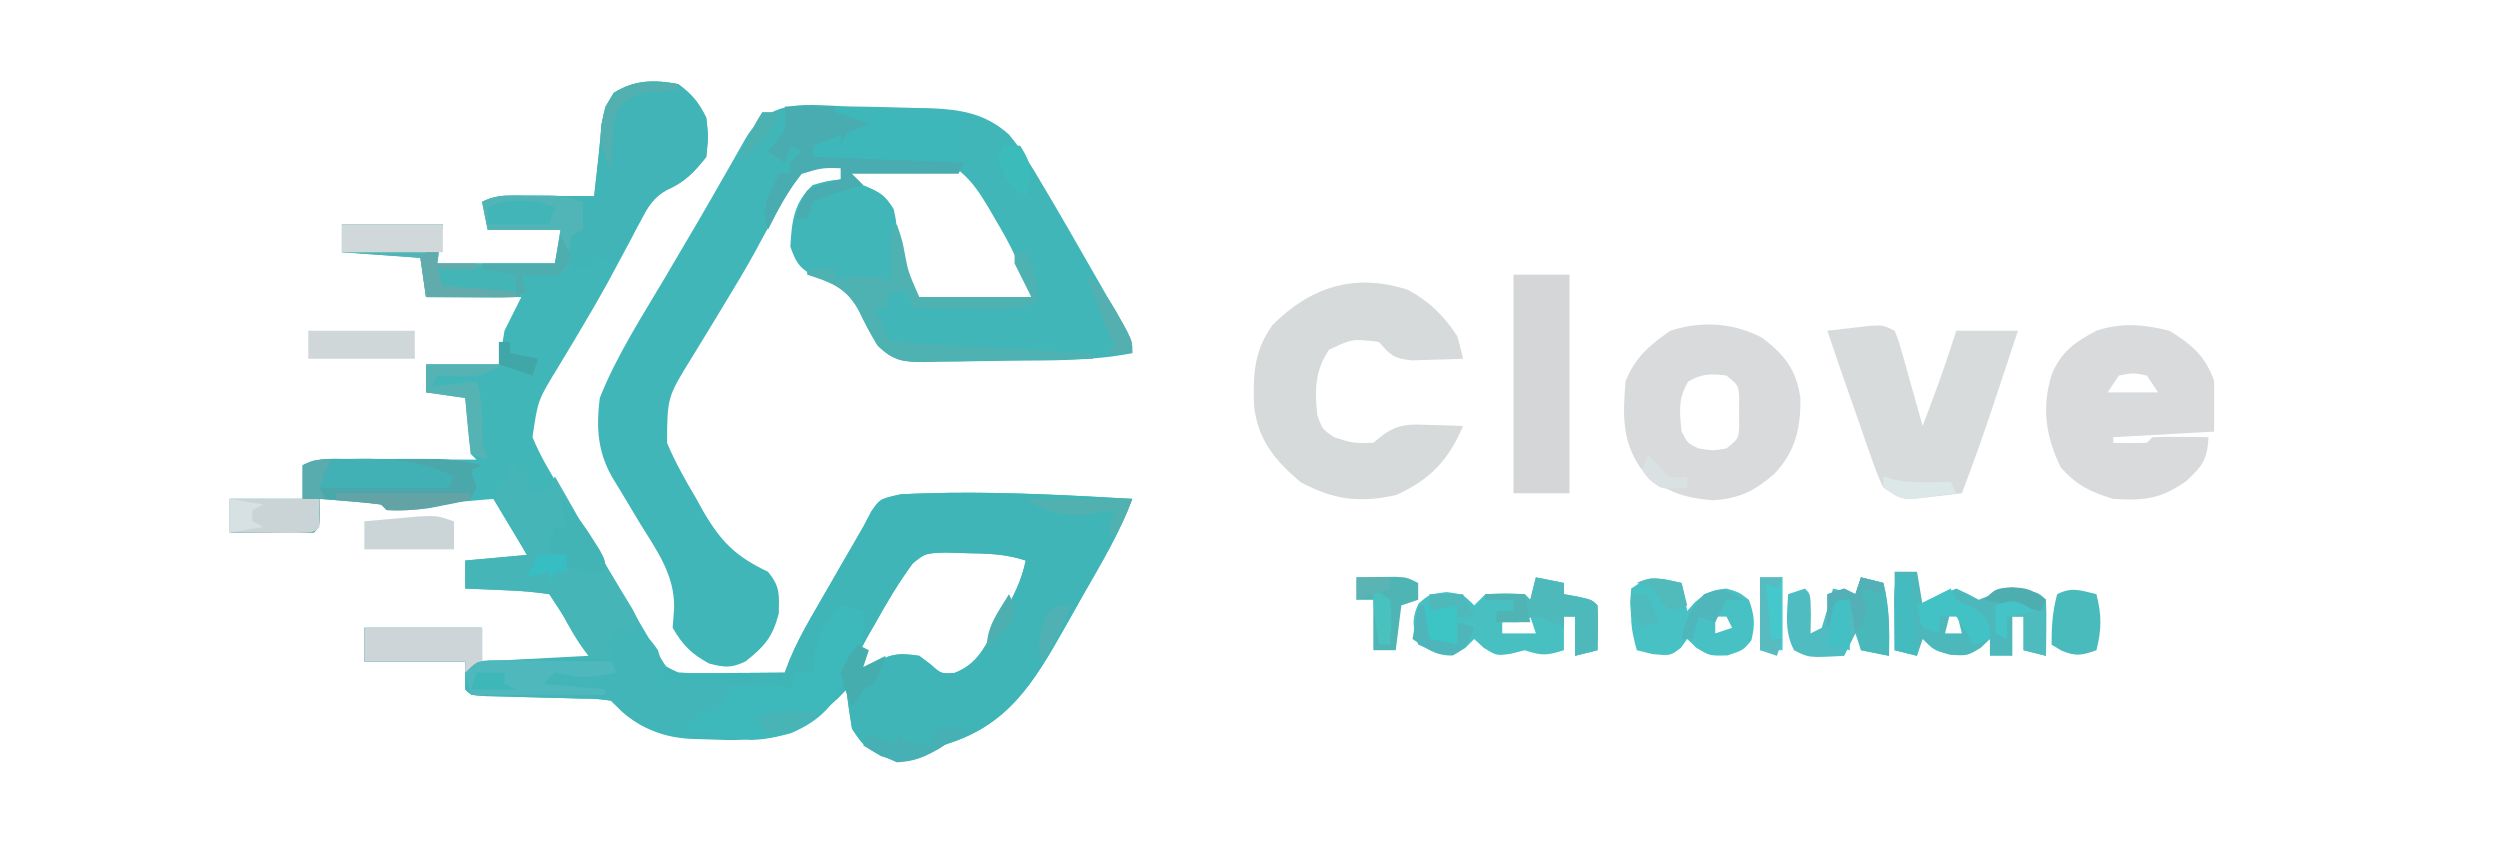 <?xml version="1.0" encoding="UTF-8"?>
<svg version="1.1" xmlns="http://www.w3.org/2000/svg" width="446" height="153">
<path d="M0 0 C2.502 1.876 3.619 3.239 5 6 C5.375 9.312 5.375 9.312 5 13 C2.856 15.681 1.107 17.499 -2.035 18.92 C-4.339 20.186 -4.978 21.161 -6.191 23.465 C-6.574 24.174 -6.956 24.882 -7.35 25.612 C-7.75 26.38 -8.15 27.147 -8.562 27.938 C-9.435 29.568 -10.31 31.196 -11.188 32.824 C-11.643 33.672 -12.098 34.519 -12.566 35.392 C-14.016 38.029 -15.525 40.621 -17.062 43.207 C-17.563 44.051 -18.064 44.895 -18.58 45.764 C-19.549 47.389 -20.525 49.011 -21.508 50.629 C-25.056 56.428 -25.056 56.428 -26 63 C-24.595 66.409 -22.733 69.484 -20.812 72.625 C-20.274 73.533 -19.735 74.442 -19.18 75.378 C-18.045 77.287 -16.903 79.192 -15.753 81.093 C-14.013 83.979 -12.302 86.881 -10.598 89.789 C-9.524 91.61 -8.45 93.43 -7.375 95.25 C-6.867 96.113 -6.359 96.976 -5.835 97.866 C-5.361 98.658 -4.887 99.45 -4.398 100.266 C-3.983 100.965 -3.567 101.664 -3.138 102.384 C-2.08 104.157 -2.08 104.157 0 105 C1.448 105.083 2.901 105.107 4.352 105.098 C5.202 105.094 6.053 105.091 6.93 105.088 C8.264 105.075 8.264 105.075 9.625 105.062 C10.522 105.058 11.419 105.053 12.344 105.049 C14.563 105.037 16.781 105.021 19 105 C19.274 104.276 19.548 103.552 19.83 102.807 C20.961 100.094 22.25 97.639 23.715 95.094 C24.236 94.185 24.758 93.276 25.295 92.34 C25.837 91.403 26.379 90.466 26.938 89.5 C27.476 88.563 28.014 87.626 28.568 86.66 C30.039 84.103 31.513 81.548 33 79 C33.478 78.091 33.955 77.181 34.448 76.244 C36 74 36 74 39.688 73.188 C41.457 73.088 43.228 73.031 45 73 C46.137 72.973 47.274 72.946 48.445 72.918 C59.318 72.797 70.149 73.377 81 74 C78.769 79.995 75.503 85.417 72.343 90.956 C71.26 92.858 70.188 94.767 69.117 96.676 C63.344 106.872 58.814 114.653 47 118 C45.845 118.598 44.69 119.196 43.5 119.812 C40 121 40 121 36.188 119.875 C33 118 33 118 31 115 C30.606 112.676 30.265 110.342 30 108 C29.527 108.482 29.054 108.964 28.566 109.461 C22.212 115.53 17.524 117.051 8.859 117.023 C7.343 116.983 5.828 116.933 4.312 116.875 C3.587 116.854 2.862 116.832 2.115 116.811 C-3.916 116.44 -7.683 114.317 -12 110 C-14.602 109.645 -14.602 109.645 -17.629 109.621 C-18.746 109.587 -19.863 109.553 -21.014 109.518 C-22.185 109.491 -23.356 109.465 -24.562 109.438 C-26.876 109.378 -29.19 109.314 -31.504 109.246 C-33.048 109.21 -33.048 109.21 -34.623 109.174 C-37 109 -37 109 -38 108 C-38 106.35 -38 104.7 -38 103 C-43.94 103 -49.88 103 -56 103 C-56 101.02 -56 99.04 -56 97 C-49.07 97 -42.14 97 -35 97 C-35 98.98 -35 100.96 -35 103 C-28.73 102.67 -22.46 102.34 -16 102 C-19.446 96.465 -19.446 96.465 -23 91 C-25.61 90.616 -28.006 90.397 -30.625 90.312 C-31.331 90.278 -32.038 90.244 -32.766 90.209 C-34.51 90.126 -36.255 90.062 -38 90 C-38 88.35 -38 86.7 -38 85 C-34.37 84.67 -30.74 84.34 -27 84 C-29.97 79.05 -29.97 79.05 -33 74 C-40.828 74.677 -40.828 74.677 -48.625 75.625 C-49.739 75.749 -50.852 75.873 -52 76 C-52.495 75.505 -52.495 75.505 -53 75 C-54.849 74.766 -56.705 74.587 -58.562 74.438 C-60.08 74.312 -60.08 74.312 -61.629 74.184 C-62.411 74.123 -63.194 74.062 -64 74 C-63.979 74.804 -63.959 75.609 -63.938 76.438 C-64 79 -64 79 -65 80 C-67.53 80.073 -70.033 80.092 -72.562 80.062 C-73.273 80.058 -73.984 80.053 -74.717 80.049 C-76.478 80.037 -78.239 80.019 -80 80 C-80 78.02 -80 76.04 -80 74 C-75.71 74 -71.42 74 -67 74 C-67 72.02 -67 70.04 -67 68 C-64.13 66.565 -61.665 66.888 -58.461 66.902 C-56.508 66.907 -56.508 66.907 -54.516 66.912 C-53.135 66.92 -51.755 66.929 -50.375 66.938 C-48.987 66.943 -47.599 66.947 -46.211 66.951 C-42.807 66.963 -39.404 66.979 -36 67 C-36.33 66.67 -36.66 66.34 -37 66 C-37.233 64.318 -37.413 62.629 -37.562 60.938 C-37.646 60.018 -37.73 59.099 -37.816 58.152 C-37.877 57.442 -37.938 56.732 -38 56 C-40.31 55.67 -42.62 55.34 -45 55 C-45 53.35 -45 51.7 -45 50 C-40.71 50 -36.42 50 -32 50 C-31.67 48.02 -31.34 46.04 -31 44 C-30.01 42.02 -29.02 40.04 -28 38 C-33.61 38 -39.22 38 -45 38 C-45.495 34.535 -45.495 34.535 -46 31 C-52.93 30.505 -52.93 30.505 -60 30 C-60 28.35 -60 26.7 -60 25 C-54.06 25 -48.12 25 -42 25 C-42.33 27.31 -42.66 29.62 -43 32 C-36.07 32 -29.14 32 -22 32 C-21.67 30.02 -21.34 28.04 -21 26 C-25.29 26 -29.58 26 -34 26 C-34.33 24.35 -34.66 22.7 -35 21 C-32.703 19.852 -31.417 19.884 -28.867 19.902 C-28.062 19.906 -27.256 19.909 -26.426 19.912 C-25.584 19.92 -24.742 19.929 -23.875 19.938 C-23.026 19.942 -22.176 19.947 -21.301 19.951 C-19.2 19.963 -17.1 19.981 -15 20 C-14.901 19.071 -14.901 19.071 -14.799 18.124 C-14.631 16.566 -14.455 15.009 -14.273 13.453 C-14.041 11.368 -13.859 9.278 -13.688 7.188 C-13 4 -13 4 -11.5 1.562 C-7.765 -0.772 -4.287 -0.804 0 0 Z M41.828 85.512 C39.333 88.908 37.233 92.443 35.188 96.125 C34.768 96.853 34.348 97.582 33.916 98.332 C32.876 100.185 31.93 102.09 31 104 C31.33 104.66 31.66 105.32 32 106 C32.701 105.34 33.403 104.68 34.125 104 C37.498 101.653 38.977 101.401 43 102 C43.681 102.516 44.361 103.031 45.062 103.562 C46.909 105.223 46.909 105.223 49.324 105.047 C53.411 103.448 54.679 100.414 56.75 96.688 C57.148 96.01 57.547 95.333 57.957 94.635 C59.806 91.429 61.216 88.641 62 85 C58.477 83.826 55.232 83.74 51.562 83.688 C50.244 83.65 48.925 83.613 47.566 83.574 C44.053 83.71 44.053 83.71 41.828 85.512 Z " fill="#40B6B8" transform="translate(121,15)"/>
<path d="M0 0 C1.263 0.019 1.263 0.019 2.551 0.038 C5.327 0.087 8.1 0.165 10.875 0.25 C12.212 0.271 12.212 0.271 13.576 0.292 C19.219 0.505 23.693 1.14 28 5 C30.342 7.809 32.159 10.845 34 14 C34.974 15.643 34.974 15.643 35.968 17.32 C37.767 20.376 39.534 23.45 41.289 26.532 C42.389 28.461 43.497 30.386 44.605 32.311 C45.308 33.539 46.01 34.767 46.711 35.996 C47.659 37.654 47.659 37.654 48.626 39.345 C50 42 50 42 50 44 C42.696 45.43 35.374 45.298 27.959 45.35 C26.233 45.367 24.506 45.394 22.78 45.432 C20.278 45.487 17.777 45.509 15.273 45.523 C14.119 45.557 14.119 45.557 12.941 45.592 C9.113 45.577 7.401 45.385 4.592 42.69 C3 40 3 40 1.25 36.438 C-0.775 32.695 -3.302 31.511 -7.195 30.02 C-9.545 28.692 -10.108 27.518 -11 25 C-10.76 20.526 -10.368 17.128 -7 14 C-4.312 13.25 -4.312 13.25 -2 13 C-2 12.34 -2 11.68 -2 11 C-5.345 10.941 -5.345 10.941 -9 12 C-10.921 14.4 -12.183 16.371 -13.562 19.062 C-14.403 20.604 -15.246 22.144 -16.09 23.684 C-16.545 24.528 -17 25.372 -17.468 26.242 C-19.157 29.283 -20.944 32.252 -22.754 35.223 C-23.394 36.283 -24.035 37.343 -24.695 38.435 C-25.964 40.533 -27.242 42.625 -28.53 44.711 C-32.95 51.856 -32.95 51.856 -33 60 C-31.574 63.4 -29.82 66.521 -27.938 69.688 C-27.239 70.949 -27.239 70.949 -26.525 72.236 C-23.342 77.699 -20.702 80.291 -15 83 C-12.819 85.635 -12.999 86.966 -13.062 90.438 C-14.181 94.687 -15.582 96.297 -19 99 C-21.625 100.23 -22.679 100.08 -25.5 99.375 C-28.696 97.617 -30.146 96.158 -32 93 C-31.912 91.844 -31.825 90.687 -31.734 89.496 C-31.607 83.529 -34.9 79.114 -37.938 74.188 C-39.053 72.328 -40.166 70.467 -41.277 68.605 C-41.775 67.792 -42.272 66.979 -42.785 66.141 C-45.421 61.496 -45.646 57.199 -45 52 C-42.012 44.445 -37.431 37.416 -33.312 30.438 C-32.073 28.331 -30.833 26.224 -29.594 24.117 C-28.987 23.087 -28.379 22.057 -27.754 20.995 C-26.14 18.239 -24.549 15.471 -22.969 12.695 C-22.516 11.906 -22.063 11.116 -21.596 10.303 C-20.76 8.844 -19.931 7.381 -19.109 5.914 C-14.602 -1.894 -8.161 -0.171 0 0 Z M0 11 C-0.33 11.66 -0.66 12.32 -1 13 C0.671 13.588 0.671 13.588 2.375 14.188 C5.061 15.349 5.846 15.752 7.438 18.312 C8 21 8 21 7.875 23.875 C7.795 27.89 7.795 27.89 12 34 C18.6 34 25.2 34 32 34 C30.26 28.781 28.405 24.874 25.625 20.25 C25.238 19.578 24.852 18.907 24.453 18.215 C22.95 15.698 21.528 13.438 19.258 11.555 C15.603 10.657 11.995 10.794 8.25 10.875 C7.061 10.889 7.061 10.889 5.848 10.902 C3.898 10.926 1.949 10.962 0 11 Z " fill="#41B6B8" transform="translate(152,19)"/>
<path d="M0 0 C10.872 -0.121 21.703 0.459 32.555 1.082 C30.324 7.077 27.058 12.499 23.897 18.038 C22.814 19.94 21.743 21.849 20.672 23.758 C14.898 33.954 10.369 41.735 -1.445 45.082 C-2.6 45.68 -3.755 46.278 -4.945 46.895 C-8.445 48.082 -8.445 48.082 -12.258 46.957 C-15.445 45.082 -15.445 45.082 -17.445 42.082 C-17.839 39.758 -18.18 37.424 -18.445 35.082 C-18.918 35.564 -19.391 36.046 -19.879 36.543 C-24.706 41.153 -28.651 43.903 -35.445 44.082 C-39.506 43.656 -43.46 42.959 -47.445 42.082 C-46.07 40.582 -46.07 40.582 -44.445 39.082 C-43.785 39.082 -43.125 39.082 -42.445 39.082 C-41.455 38.587 -41.455 38.587 -40.445 38.082 C-40.115 37.092 -39.785 36.102 -39.445 35.082 C-40.144 35.021 -40.843 34.961 -41.562 34.898 C-42.473 34.815 -43.383 34.731 -44.32 34.645 C-45.225 34.563 -46.13 34.482 -47.062 34.398 C-49.445 34.082 -49.445 34.082 -51.445 33.082 C-51.115 32.422 -50.785 31.762 -50.445 31.082 C-49.785 31.412 -49.125 31.742 -48.445 32.082 C-46.997 32.165 -45.545 32.189 -44.094 32.18 C-42.818 32.175 -42.818 32.175 -41.516 32.17 C-40.181 32.157 -40.181 32.157 -38.82 32.145 C-37.923 32.14 -37.026 32.136 -36.102 32.131 C-33.883 32.119 -31.664 32.103 -29.445 32.082 C-29.171 31.358 -28.897 30.634 -28.615 29.889 C-27.485 27.176 -26.196 24.721 -24.73 22.176 C-24.209 21.267 -23.688 20.358 -23.15 19.422 C-22.608 18.485 -22.066 17.548 -21.508 16.582 C-20.97 15.645 -20.431 14.708 -19.877 13.742 C-18.406 11.185 -16.933 8.63 -15.445 6.082 C-14.729 4.718 -14.729 4.718 -13.998 3.326 C-12.445 1.082 -12.445 1.082 -8.758 0.27 C-5.839 0.105 -2.923 0.07 0 0 Z M-6.617 12.594 C-9.113 15.99 -11.213 19.525 -13.258 23.207 C-13.677 23.935 -14.097 24.664 -14.529 25.414 C-15.569 27.267 -16.515 29.172 -17.445 31.082 C-17.115 31.742 -16.785 32.402 -16.445 33.082 C-15.744 32.422 -15.043 31.762 -14.32 31.082 C-10.947 28.735 -9.468 28.483 -5.445 29.082 C-4.765 29.598 -4.084 30.113 -3.383 30.645 C-1.536 32.305 -1.536 32.305 0.879 32.129 C4.966 30.53 6.234 27.496 8.305 23.77 C8.703 23.092 9.101 22.415 9.512 21.717 C11.361 18.511 12.77 15.723 13.555 12.082 C10.032 10.908 6.787 10.822 3.117 10.77 C1.798 10.732 0.48 10.695 -0.879 10.656 C-4.392 10.792 -4.392 10.792 -6.617 12.594 Z " fill="#40B5B8" transform="translate(169.445,87.918)"/>
<path d="M0 0 C3.801 2.049 6.461 4.688 8.797 8.281 C9.166 9.605 9.507 10.938 9.797 12.281 C7.86 12.362 5.922 12.42 3.984 12.469 C2.905 12.504 1.826 12.538 0.715 12.574 C-2.605 12.241 -3.089 11.68 -5.203 9.281 C-9.935 8.702 -9.935 8.702 -14.078 10.656 C-16.641 14.358 -16.663 17.902 -16.203 22.281 C-15.32 24.821 -15.32 24.821 -13.203 26.281 C-9.786 27.365 -9.786 27.365 -6.203 27.281 C-5.599 26.791 -4.994 26.302 -4.371 25.797 C-1.454 23.758 0.529 23.979 4.047 24.094 C5.663 24.134 5.663 24.134 7.312 24.176 C8.132 24.211 8.952 24.245 9.797 24.281 C7.261 30.34 3.89 33.899 -2.141 36.594 C-8.667 38.059 -13.293 37.455 -19.203 34.281 C-23.735 30.471 -26.832 26.691 -27.488 20.664 C-27.66 15.161 -27.516 10.877 -24.203 6.281 C-17.431 -0.507 -9.549 -3.115 0 0 Z " fill="#D7DADA" transform="translate(251.203,51.719)"/>
<path d="M0 0 C3.922 2.345 6.544 4.632 8 9 C8 11.97 8 14.94 8 18 C2.06 18.33 -3.88 18.66 -10 19 C-10 19.33 -10 19.66 -10 20 C-8 20.043 -6 20.041 -4 20 C-3.67 19.67 -3.34 19.34 -3 19 C-1.314 18.928 0.375 18.916 2.062 18.938 C2.982 18.947 3.901 18.956 4.848 18.965 C5.558 18.976 6.268 18.988 7 19 C6.776 22.923 6.04 23.961 3.125 26.75 C-1.398 30.007 -4.501 30.367 -10 30 C-14.166 28.729 -16.446 27.612 -19.375 24.375 C-22.062 18.794 -22.808 13.667 -20.938 7.688 C-19.228 3.733 -16.828 1.994 -13 0 C-8.533 -1.489 -4.548 -1.135 0 0 Z M-9 8 C-9.99 9.485 -9.99 9.485 -11 11 C-8.03 11 -5.06 11 -2 11 C-2.66 10.01 -3.32 9.02 -4 8 C-6.5 7.5 -6.5 7.5 -9 8 Z " fill="#D8DADB" transform="translate(387,59)"/>
<path d="M0 0 C4.014 3.074 6.066 5.657 6.793 10.723 C6.889 15.981 5.911 20.304 2.172 24.227 C-1.339 27.3 -3.993 28.615 -8.645 28.973 C-14.179 28.604 -17.965 27.265 -21.77 23.16 C-25.109 18.15 -24.866 13.638 -24.395 7.723 C-22.7 3.53 -20.107 1.258 -16.395 -1.277 C-10.909 -3.071 -5.103 -2.722 0 0 Z M-13.207 7.785 C-15.065 10.816 -14.766 13.257 -14.395 16.723 C-13.351 18.767 -13.351 18.767 -11.395 19.723 C-8.852 20.139 -8.852 20.139 -6.395 19.723 C-4.205 17.942 -4.205 17.942 -4.129 15.629 C-4.134 14.835 -4.139 14.041 -4.145 13.223 C-4.139 12.429 -4.134 11.635 -4.129 10.816 C-4.205 8.504 -4.205 8.504 -6.395 6.723 C-9.169 6.367 -10.773 6.359 -13.207 7.785 Z " fill="#D8DADB" transform="translate(314.395,60.277)"/>
<path d="M0 0 C0.686 1.674 0.686 1.674 1.289 3.816 C1.618 4.962 1.618 4.962 1.953 6.131 C2.175 6.933 2.397 7.736 2.625 8.562 C2.854 9.369 3.084 10.175 3.32 11.006 C3.887 13.002 4.445 15.001 5 17 C6.631 12.686 8.249 8.383 9.688 4 C10.121 2.68 10.554 1.36 11 0 C14.63 0 18.26 0 22 0 C20.898 3.334 19.793 6.667 18.688 10 C18.379 10.935 18.07 11.869 17.752 12.832 C15.946 18.269 14.05 23.65 12 29 C10.231 29.222 8.46 29.427 6.688 29.625 C5.701 29.741 4.715 29.857 3.699 29.977 C1 30 1 30 -2 28 C-3.151 25.526 -3.151 25.526 -4.227 22.441 C-4.618 21.333 -5.01 20.226 -5.414 19.084 C-5.814 17.922 -6.213 16.76 -6.625 15.562 C-7.032 14.404 -7.44 13.246 -7.859 12.053 C-9.266 8.044 -10.656 4.031 -12 0 C-10.376 -0.195 -8.751 -0.381 -7.125 -0.562 C-6.22 -0.667 -5.315 -0.771 -4.383 -0.879 C-2 -1 -2 -1 0 0 Z " fill="#D8DBDC" transform="translate(338,59)"/>
<path d="M0 0 C5.616 2.442 5.616 2.442 7.375 5 C8 7 8 7 8 10 C14.27 10.33 20.54 10.66 27 11 C27 11.33 27 11.66 27 12 C24.69 12 22.38 12 20 12 C19.918 12.619 19.835 13.238 19.75 13.875 C19 16 19 16 16.938 17.25 C16.298 17.497 15.659 17.745 15 18 C15.99 18.33 16.98 18.66 18 19 C18 19.33 18 19.66 18 20 C11.035 20.446 6.39 20.699 1 16 C0.34 15.34 -0.32 14.68 -1 14 C-3.602 13.645 -3.602 13.645 -6.629 13.621 C-7.746 13.587 -8.863 13.553 -10.014 13.518 C-11.185 13.491 -12.356 13.465 -13.562 13.438 C-15.876 13.378 -18.19 13.314 -20.504 13.246 C-22.048 13.21 -22.048 13.21 -23.623 13.174 C-26 13 -26 13 -27 12 C-27 10.35 -27 8.7 -27 7 C-32.94 7 -38.88 7 -45 7 C-45 5.02 -45 3.04 -45 1 C-38.07 1 -31.14 1 -24 1 C-24 2.98 -24 4.96 -24 7 C-16.41 6.67 -8.82 6.34 -1 6 C-1.99 5.34 -2.98 4.68 -4 4 C-2.68 2.68 -1.36 1.36 0 0 Z " fill="#41B5B8" transform="translate(110,111)"/>
<path d="M0 0 C2.502 1.876 3.619 3.239 5 6 C5.375 9.312 5.375 9.312 5 13 C2.894 15.633 1.239 17.518 -1.938 18.754 C-4.97 20.586 -6.052 23.055 -7.75 26.125 C-8.364 27.221 -8.977 28.316 -9.609 29.445 C-10.068 30.288 -10.527 31.131 -11 32 C-12.32 31.67 -13.64 31.34 -15 31 C-15 31.66 -15 32.32 -15 33 C-16.32 33 -17.64 33 -19 33 C-19.33 31.02 -19.66 29.04 -20 27 C-19.01 26.67 -18.02 26.34 -17 26 C-17 24.35 -17 22.7 -17 21 C-17.99 21.33 -18.98 21.66 -20 22 C-20 21.34 -20 20.68 -20 20 C-18.35 20 -16.7 20 -15 20 C-14.909 19.147 -14.909 19.147 -14.816 18.277 C-14.642 16.669 -14.46 15.061 -14.273 13.453 C-14.041 11.368 -13.859 9.278 -13.688 7.188 C-13 4 -13 4 -11.5 1.562 C-7.765 -0.772 -4.287 -0.804 0 0 Z " fill="#41B4B7" transform="translate(121,15)"/>
<path d="M0 0 C0.33 0.66 0.66 1.32 1 2 C1.66 2 2.32 2 3 2 C3 3.32 3 4.64 3 6 C4.975 5.652 4.975 5.652 7 5 C7.33 4.34 7.66 3.68 8 3 C8.496 3.871 8.993 4.743 9.504 5.641 C9.992 6.497 9.992 6.497 10.49 7.37 C11.209 8.631 11.927 9.892 12.644 11.153 C14.438 14.301 16.249 17.433 18.125 20.531 C18.764 21.593 19.404 22.656 20.062 23.75 C20.652 24.714 21.241 25.678 21.848 26.672 C22.228 27.44 22.608 28.208 23 29 C22.67 29.66 22.34 30.32 22 31 C21.01 30.67 20.02 30.34 19 30 C18.34 30.99 17.68 31.98 17 33 C17.66 33.66 18.32 34.32 19 35 C16.812 35.5 16.812 35.5 14 35 C11.974 32.531 10.524 29.797 9 27 C8.34 26.01 7.68 25.02 7 24 C4.39 23.616 1.994 23.397 -0.625 23.312 C-1.331 23.278 -2.038 23.244 -2.766 23.209 C-4.51 23.126 -6.255 23.062 -8 23 C-8 21.35 -8 19.7 -8 18 C-4.37 17.67 -0.74 17.34 3 17 C1.02 13.37 -0.96 9.74 -3 6 C-2.34 5.34 -1.68 4.68 -1 4 C-0.357 1.931 -0.357 1.931 0 0 Z " fill="#45B5B8" transform="translate(91,82)"/>
<path d="M0 0 C3.3 0 6.6 0 10 0 C10 12.87 10 25.74 10 39 C6.7 39 3.4 39 0 39 C0 26.13 0 13.26 0 0 Z " fill="#D5D6D8" transform="translate(270,49)"/>
<path d="M0 0 C1.154 -0.003 2.307 -0.005 3.496 -0.008 C6.562 0.125 6.562 0.125 9.562 1.125 C9.562 2.775 9.562 4.425 9.562 6.125 C8.902 6.455 8.242 6.785 7.562 7.125 C7.189 9.118 6.855 11.119 6.562 13.125 C5.562 14.125 5.562 14.125 2 14.188 C0.866 14.167 -0.269 14.146 -1.438 14.125 C-0.943 15.61 -0.943 15.61 -0.438 17.125 C-1.438 18.125 -1.438 18.125 -5.254 18.223 C-6.836 18.216 -8.418 18.204 -10 18.188 C-10.806 18.183 -11.613 18.178 -12.443 18.174 C-14.441 18.162 -16.439 18.144 -18.438 18.125 C-18.767 15.815 -19.098 13.505 -19.438 11.125 C-26.367 10.63 -26.367 10.63 -33.438 10.125 C-33.438 8.475 -33.438 6.825 -33.438 5.125 C-27.497 5.125 -21.558 5.125 -15.438 5.125 C-15.768 7.435 -16.098 9.745 -16.438 12.125 C-9.508 12.125 -2.578 12.125 4.562 12.125 C4.893 10.145 5.223 8.165 5.562 6.125 C1.272 6.125 -3.018 6.125 -7.438 6.125 C-7.768 4.475 -8.098 2.825 -8.438 1.125 C-5.6 -0.294 -3.161 -0.007 0 0 Z " fill="#51B4B6" transform="translate(94.438,34.875)"/>
<path d="M0 0 C1.099 -0.001 2.198 -0.003 3.33 -0.004 C4.483 -0 5.636 0.004 6.824 0.008 C7.966 0.004 9.107 0 10.283 -0.004 C11.937 -0.002 11.937 -0.002 13.625 0 C14.633 0.001 15.642 0.002 16.681 0.003 C19.394 0.127 21.869 0.523 24.512 1.133 C23.852 1.463 23.192 1.793 22.512 2.133 C23.007 3.618 23.007 3.618 23.512 5.133 C23.182 5.793 22.852 6.453 22.512 7.133 C20.402 7.766 20.402 7.766 17.762 8.258 C16.901 8.425 16.04 8.593 15.152 8.766 C12.553 9.127 10.132 9.27 7.512 9.133 C7.182 8.803 6.852 8.473 6.512 8.133 C4.663 7.899 2.807 7.72 0.949 7.57 C-0.063 7.487 -1.075 7.403 -2.117 7.316 C-3.291 7.226 -3.291 7.226 -4.488 7.133 C-4.468 7.937 -4.447 8.742 -4.426 9.57 C-4.488 12.133 -4.488 12.133 -5.488 13.133 C-8.019 13.206 -10.521 13.225 -13.051 13.195 C-14.117 13.189 -14.117 13.189 -15.205 13.182 C-16.966 13.17 -18.727 13.152 -20.488 13.133 C-20.488 11.153 -20.488 9.173 -20.488 7.133 C-16.198 7.133 -11.908 7.133 -7.488 7.133 C-7.488 5.153 -7.488 3.173 -7.488 1.133 C-4.873 -0.175 -2.926 0.003 0 0 Z " fill="#4AA8AA" transform="translate(61.488,81.867)"/>
<path d="M0 0 C2.475 0.495 2.475 0.495 5 1 C5 1.66 5 2.32 5 3 C5.804 3.144 6.609 3.289 7.438 3.438 C10 4 10 4 11 5 C11.141 7.671 11.042 10.324 11 13 C9.68 13.33 8.36 13.66 7 14 C7 11.69 7 9.38 7 7 C6.34 7 5.68 7 5 7 C5 8.98 5 10.96 5 13 C1.99 13.934 1.133 14.044 -2 13 C-2.804 13.206 -3.609 13.412 -4.438 13.625 C-7 14 -7 14 -9.312 12.562 C-10.148 11.789 -10.148 11.789 -11 11 C-11.536 11.536 -12.072 12.072 -12.625 12.625 C-15 14 -15 14 -18.25 13.188 C-19.611 12.6 -19.611 12.6 -21 12 C-21.91 9.022 -22.26 7.565 -20.938 4.688 C-19 3 -19 3 -15.938 2.625 C-13 3 -13 3 -11 5 C-10.34 4.34 -9.68 3.68 -9 3 C-5.438 2.812 -5.438 2.812 -2 3 C-1.67 3.33 -1.34 3.66 -1 4 C-0.67 2.68 -0.34 1.36 0 0 Z M-6 7 C-6 7.99 -6 8.98 -6 10 C-4.02 10 -2.04 10 0 10 C-0.33 9.01 -0.66 8.02 -1 7 C-2.65 7 -4.3 7 -6 7 Z " fill="#48C0C2" transform="translate(274,103)"/>
<path d="M0 0 C1.32 0 2.64 0 4 0 C4.33 1.98 4.66 3.96 5 6 C5.907 5.464 6.815 4.928 7.75 4.375 C9.359 3.694 9.359 3.694 11 3 C13.062 3.938 13.062 3.938 15 5 C16.67 4.341 18.336 3.673 20 3 C25.532 3.532 25.532 3.532 27 5 C27.072 6.686 27.084 8.375 27.062 10.062 C27.053 10.982 27.044 11.901 27.035 12.848 C27.024 13.558 27.012 14.268 27 15 C25.68 14.67 24.36 14.34 23 14 C23 12.02 23 10.04 23 8 C22.34 8 21.68 8 21 8 C21 10.31 21 12.62 21 15 C19.68 15 18.36 15 17 15 C17 14.01 17 13.02 17 12 C16.464 12.516 15.928 13.031 15.375 13.562 C13 15 13 15 9.875 14.812 C7 14 7 14 5 12 C4.67 12.99 4.34 13.98 4 15 C2.68 14.67 1.36 14.34 0 14 C0 9.38 0 4.76 0 0 Z M10 7 C9.67 8.32 9.34 9.64 9 11 C9.99 11 10.98 11 12 11 C11.67 9.68 11.34 8.36 11 7 C10.67 7 10.34 7 10 7 Z " fill="#4DB8BB" transform="translate(338,102)"/>
<path d="M0 0 C1.32 0.33 2.64 0.66 4 1 C4.332 5.757 3.622 8.066 1 12 C0.732 12.825 0.464 13.65 0.188 14.5 C-1.799 18.682 -4.789 21.072 -8.973 22.828 C-15.506 24.678 -21.479 23.434 -28 22 C-26.625 20.5 -26.625 20.5 -25 19 C-24.34 19 -23.68 19 -23 19 C-22.34 18.67 -21.68 18.34 -21 18 C-20.67 17.01 -20.34 16.02 -20 15 C-12.375 13.875 -12.375 13.875 -9 15 C-8.67 14.01 -8.34 13.02 -8 12 C-7.01 12 -6.02 12 -5 12 C-4.918 10.948 -4.835 9.896 -4.75 8.812 C-3.947 4.73 -2.807 2.988 0 0 Z " fill="#3DB8BB" transform="translate(150,108)"/>
<path d="M0 0 C0.928 0.206 1.856 0.412 2.812 0.625 C3.143 2.275 3.473 3.925 3.812 5.625 C4.225 5.151 4.638 4.676 5.062 4.188 C7.063 2.401 8.151 1.867 10.812 1.625 C13 2.25 13 2.25 14.812 3.625 C15.829 6.384 15.963 8.024 15.25 10.875 C13.812 12.625 13.812 12.625 10.938 13.562 C7.812 13.625 7.812 13.625 5.438 12.188 C4.901 11.672 4.365 11.156 3.812 10.625 C3.441 11.141 3.07 11.656 2.688 12.188 C0.812 13.625 0.812 13.625 -2.375 13.312 C-3.303 13.086 -4.231 12.859 -5.188 12.625 C-5.741 10.549 -6.188 8.781 -6.188 6.625 C-6.249 5.8 -6.311 4.975 -6.375 4.125 C-6.313 3.3 -6.251 2.475 -6.188 1.625 C-3.188 -0.375 -3.188 -0.375 0 0 Z M8.812 6.625 C8.812 7.615 8.812 8.605 8.812 9.625 C9.803 9.295 10.793 8.965 11.812 8.625 C11.482 7.965 11.152 7.305 10.812 6.625 C10.152 6.625 9.492 6.625 8.812 6.625 Z " fill="#48C1C4" transform="translate(297.188,103.375)"/>
<path d="M0 0 C1 3 1 3 1.438 5.375 C2.022 8.462 2.022 8.462 4 13 C10.6 13 17.2 13 24 13 C23.01 11.02 22.02 9.04 21 7 C21 6.34 21 5.68 21 5 C21.66 5 22.32 5 23 5 C24.858 8.135 25.201 10.375 25 14 C22.176 14.941 20.471 15.117 17.551 15.098 C16.703 15.094 15.856 15.091 14.982 15.088 C14.101 15.08 13.22 15.071 12.312 15.062 C11.42 15.058 10.527 15.053 9.607 15.049 C7.405 15.037 5.202 15.021 3 15 C2.67 14.01 2.34 13.02 2 12 C1.01 12 0.02 12 -1 12 C-1.33 12.99 -1.66 13.98 -2 15 C-2.66 15 -3.32 15 -4 15 C-3.01 16.98 -2.02 18.96 -1 21 C10.997 21.722 22.997 22.381 35 23 C35 23.33 35 23.66 35 24 C29.946 24.124 24.894 24.214 19.839 24.275 C18.12 24.3 16.401 24.334 14.683 24.377 C12.21 24.438 9.739 24.466 7.266 24.488 C6.499 24.514 5.732 24.54 4.942 24.566 C1.024 24.569 -0.608 24.385 -3.453 21.589 C-4.678 19.539 -5.81 17.539 -6.812 15.375 C-9.025 11.296 -11.685 10.411 -16 9 C-16 8.67 -16 8.34 -16 8 C-14.35 8 -12.7 8 -11 8 C-11 8.66 -11 9.32 -11 10 C-10.278 9.814 -9.556 9.629 -8.812 9.438 C-5.872 8.98 -3.859 9.265 -1 10 C-1.012 9.362 -1.023 8.724 -1.035 8.066 C-1.044 7.24 -1.053 6.414 -1.062 5.562 C-1.074 4.739 -1.086 3.915 -1.098 3.066 C-1 1 -1 1 0 0 Z " fill="#4EB1B2" transform="translate(160,40)"/>
<path d="M0 0 C1.792 0.141 3.584 0.288 5.375 0.438 C6.872 0.559 6.872 0.559 8.398 0.684 C11 1 11 1 13 2 C14.707 2.07 16.417 2.084 18.125 2.062 C19.035 2.053 19.945 2.044 20.883 2.035 C21.581 2.024 22.28 2.012 23 2 C22.67 3.98 22.34 5.96 22 8 C22.66 8.33 23.32 8.66 24 9 C21.474 10.263 19.704 10.129 16.879 10.133 C15.352 10.135 15.352 10.135 13.795 10.137 C12.728 10.133 11.662 10.129 10.562 10.125 C9.5 10.129 8.437 10.133 7.342 10.137 C5.813 10.135 5.813 10.135 4.254 10.133 C3.319 10.132 2.384 10.131 1.42 10.129 C-1 10 -1 10 -4 9 C-4 8.34 -4 7.68 -4 7 C-3.257 6.711 -2.515 6.423 -1.75 6.125 C0.567 5.177 2.779 4.152 5 3 C2.03 2.505 2.03 2.505 -1 2 C-0.67 1.34 -0.34 0.68 0 0 Z " fill="#3DB7BA" transform="translate(149,19)"/>
<path d="M0 0 C1.32 0.33 2.64 0.66 4 1 C5.102 5.409 5.077 9.484 5 14 C2.525 13.505 2.525 13.505 0 13 C-0.33 12.01 -0.66 11.02 -1 10 C-1.66 11.32 -2.32 12.64 -3 14 C-9.308 14.357 -9.308 14.357 -11.938 13 C-13.673 9.734 -13.18 6.656 -13 3 C-12.01 2.67 -11.02 2.34 -10 2 C-9 3 -9 3 -8.938 6.562 C-8.958 7.697 -8.979 8.831 -9 10 C-8.34 9.67 -7.68 9.34 -7 9 C-6.269 6.686 -5.599 4.352 -5 2 C-3.68 2.33 -2.36 2.66 -1 3 C-0.67 2.01 -0.34 1.02 0 0 Z " fill="#4FBCC2" transform="translate(332,103)"/>
<path d="M0 0 C2.97 0 5.94 0 9 0 C9 0.33 9 0.66 9 1 C10.98 1.66 12.96 2.32 15 3 C14.361 3.289 13.721 3.578 13.062 3.875 C10.848 4.828 10.848 4.828 10 7 C10 6.34 10 5.68 10 5 C8.35 5.66 6.7 6.32 5 7 C5 7.66 5 8.32 5 9 C18.365 9.495 18.365 9.495 32 10 C31.67 10.66 31.34 11.32 31 12 C24.73 12 18.46 12 12 12 C12.66 12.66 13.32 13.32 14 14 C13.362 14.182 12.724 14.364 12.066 14.551 C11.24 14.802 10.414 15.054 9.562 15.312 C8.739 15.556 7.915 15.8 7.066 16.051 C6.384 16.364 5.703 16.677 5 17 C4.67 17.99 4.34 18.98 4 20 C3.34 20 2.68 20 2 20 C2.625 17.625 2.625 17.625 4 15 C7.125 13.688 7.125 13.688 10 13 C10 12.34 10 11.68 10 11 C6.343 10.849 6.343 10.849 3 12 C0.556 15.112 -1.247 18.461 -3 22 C-4.392 17.824 -2.823 15.865 -1 12 C-0.34 12 0.32 12 1 12 C1 11.34 1 10.68 1 10 C1.66 9.34 2.32 8.68 3 8 C2.34 7.67 1.68 7.34 1 7 C0.67 7.99 0.34 8.98 0 10 C-0.99 9.34 -1.98 8.68 -3 8 C-2.257 7.134 -2.257 7.134 -1.5 6.25 C0.37 3.896 0.37 3.896 0 0 Z " fill="#48ACB0" transform="translate(140,19)"/>
<path d="M0 0 C6.93 0 13.86 0 21 0 C21 1.98 21 3.96 21 6 C20.01 6.66 19.02 7.32 18 8 C18 7.34 18 6.68 18 6 C12.06 6 6.12 6 0 6 C0 4.02 0 2.04 0 0 Z " fill="#CED5D8" transform="translate(65,112)"/>
<path d="M0 0 C1.492 0.016 1.492 0.016 3.015 0.032 C4.63 0.041 4.63 0.041 6.277 0.051 C7.405 0.068 8.533 0.085 9.695 0.102 C11.398 0.116 11.398 0.116 13.136 0.129 C15.948 0.153 18.759 0.186 21.57 0.227 C21.9 0.887 22.23 1.547 22.57 2.227 C19.4 2.891 17.017 3.319 13.82 2.665 C13.077 2.52 12.335 2.376 11.57 2.227 C10.91 2.887 10.25 3.547 9.57 4.227 C15.015 4.722 15.015 4.722 20.57 5.227 C20.57 5.557 20.57 5.887 20.57 6.227 C12.65 6.227 4.73 6.227 -3.43 6.227 C-3.76 4.907 -4.09 3.587 -4.43 2.227 C-2.43 0.227 -2.43 0.227 0 0 Z " fill="#4FB8BD" transform="translate(87.43,117.773)"/>
<path d="M0 0 C1.65 0.33 3.3 0.66 5 1 C5 1.66 5 2.32 5 3 C5.804 3.144 6.609 3.289 7.438 3.438 C10 4 10 4 11 5 C11.141 7.671 11.042 10.324 11 13 C9.68 13.33 8.36 13.66 7 14 C7 11.69 7 9.38 7 7 C6.34 7 5.68 7 5 7 C5 7.66 5 8.32 5 9 C4.237 8.649 3.474 8.299 2.688 7.938 C-0.048 6.676 -0.048 6.676 -3 8 C-4.32 8 -5.64 8 -7 8 C-7 7.34 -7 6.68 -7 6 C-6.01 6 -5.02 6 -4 6 C-4 5.34 -4 4.68 -4 4 C-5.65 4 -7.3 4 -9 4 C-9 3.67 -9 3.34 -9 3 C-6.667 2.958 -4.333 2.959 -2 3 C-1.67 3.33 -1.34 3.66 -1 4 C-0.67 2.68 -0.34 1.36 0 0 Z " fill="#4DB9BA" transform="translate(274,103)"/>
<path d="M0 0 C8.009 -0.304 14.691 -0.508 22 3 C21.67 3.66 21.34 4.32 21 5 C13.41 5 5.82 5 -2 5 C-1.34 3.35 -0.68 1.7 0 0 Z " fill="#42B1B6" transform="translate(59,82)"/>
<path d="M0 0 C5.28 0 10.56 0 16 0 C16 1.65 16 3.3 16 5 C15 6 15 6 11.621 6.098 C10.227 6.091 8.832 6.079 7.438 6.062 C6.727 6.058 6.016 6.053 5.283 6.049 C3.522 6.037 1.761 6.019 0 6 C0 4.02 0 2.04 0 0 Z " fill="#CAD4D6" transform="translate(41,89)"/>
<path d="M0 0 C6.27 0 12.54 0 19 0 C19 1.65 19 3.3 19 5 C12.73 5 6.46 5 0 5 C0 3.35 0 1.7 0 0 Z " fill="#CFD7D8" transform="translate(55,59)"/>
<path d="M0 0 C5.94 0 11.88 0 18 0 C18 1.65 18 3.3 18 5 C12.06 5 6.12 5 0 5 C0 3.35 0 1.7 0 0 Z " fill="#D0D8DA" transform="translate(61,40)"/>
<path d="M0 0 C0.95 3.695 0.95 6.305 0 10 C-2.606 10.931 -3.642 11.149 -6.25 10.062 C-6.827 9.712 -7.405 9.361 -8 9 C-8 5.708 -7.85 3.144 -7 0 C-4.333 -1.333 -2.833 -0.671 0 0 Z " fill="#49BBBD" transform="translate(374,106)"/>
<path d="M0 0 C1.32 0.33 2.64 0.66 4 1 C5.102 5.409 5.077 9.484 5 14 C3.35 13.67 1.7 13.34 0 13 C-0.66 10.03 -1.32 7.06 -2 4 C-4.511 5.255 -4.871 6.501 -6 9 C-6 7.02 -6 5.04 -6 3 C-5.01 2.67 -4.02 2.34 -3 2 C-2.34 2.33 -1.68 2.66 -1 3 C-0.67 2.01 -0.34 1.02 0 0 Z " fill="#49B8BA" transform="translate(332,103)"/>
<path d="M0 0 C0 1.65 0 3.3 0 5 C-5.28 5 -10.56 5 -16 5 C-16 3.35 -16 1.7 -16 0 C-13.897 -0.195 -11.792 -0.381 -9.688 -0.562 C-8.516 -0.667 -7.344 -0.771 -6.137 -0.879 C-3 -1 -3 -1 0 0 Z " fill="#CBD5D7" transform="translate(81,93)"/>
<path d="M0 0 C1.458 -0.027 2.917 -0.046 4.375 -0.062 C5.187 -0.074 5.999 -0.086 6.836 -0.098 C9 0 9 0 11 1 C11 1.99 11 2.98 11 4 C10.01 4.33 9.02 4.66 8 5 C7.67 7.64 7.34 10.28 7 13 C5.68 13 4.36 13 3 13 C3 10.03 3 7.06 3 4 C2.01 4 1.02 4 0 4 C0 2.68 0 1.36 0 0 Z " fill="#4FB4B4" transform="translate(242,103)"/>
<path d="M0 0 C2.312 2.163 4.016 4.376 5.688 7.062 C6.343 8.101 6.343 8.101 7.012 9.16 C8 11 8 11 8 13 C4.284 13.201 3.228 13.152 0 11 C-0.66 10.34 -1.32 9.68 -2 9 C-1.625 6.875 -1.625 6.875 -1 5 C-0.34 5 0.32 5 1 5 C0.67 3.35 0.34 1.7 0 0 Z " fill="#43B4B5" transform="translate(100,89)"/>
<path d="M0 0 C1.32 0 2.64 0 4 0 C4 4.29 4 8.58 4 13 C2.68 13 1.36 13 0 13 C0 8.71 0 4.42 0 0 Z " fill="#44C8CC" transform="translate(314,103)"/>
<path d="M0 0 C0.33 0.66 0.66 1.32 1 2 C2.325 2.684 3.659 3.35 5 4 C7 6 7 6 7 9 C6.01 9.33 5.02 9.66 4 10 C3.567 9.175 3.134 8.35 2.688 7.5 C2.131 6.675 1.574 5.85 1 5 C0.01 5 -0.98 5 -2 5 C-2 5.99 -2 6.98 -2 8 C-2.99 7.67 -3.98 7.34 -5 7 C-5.688 4.938 -5.688 4.938 -6 3 C-4.02 2.01 -2.04 1.02 0 0 Z " fill="#43C2C5" transform="translate(348,105)"/>
<path d="M0 0 C0 0.99 0 1.98 0 3 C-4.29 3 -8.58 3 -13 3 C-13.33 1.68 -13.66 0.36 -14 -1 C-8.511 -2.12 -5.166 -1.792 0 0 Z " fill="#43B5B7" transform="translate(92,49)"/>
<path d="M0 0 C0 2.64 0 5.28 0 8 C-1.32 7.67 -2.64 7.34 -4 7 C-4 5.02 -4 3.04 -4 1 C-4.99 1 -5.98 1 -7 1 C-7 2.32 -7 3.64 -7 5 C-7.66 4.67 -8.32 4.34 -9 4 C-9 2.35 -9 0.7 -9 -1 C-5.234 -2.255 -3.628 -1.371 0 0 Z " fill="#4EBCBE" transform="translate(365,109)"/>
<path d="M0 0 C4.62 0 9.24 0 14 0 C10.389 1.806 9.455 2.249 5.75 2.125 C3.894 2.063 3.894 2.063 2 2 C1.67 2.66 1.34 3.32 1 4 C3.64 3.67 6.28 3.34 9 3 C10.251 6.753 10 10.06 10 14 C10.33 14.99 10.66 15.98 11 17 C10.01 16.67 9.02 16.34 8 16 C7.67 12.7 7.34 9.4 7 6 C4.69 5.67 2.38 5.34 0 5 C0 3.35 0 1.7 0 0 Z " fill="#55B3B4" transform="translate(76,65)"/>
<path d="M0 0 C0.33 0.66 0.66 1.32 1 2 C3.527 2.656 3.527 2.656 6 3 C6.33 2.01 6.66 1.02 7 0 C9.31 0 11.62 0 14 0 C13.443 0.268 12.886 0.536 12.312 0.812 C9.935 1.987 9.935 1.987 7.562 3.562 C4.845 5.087 3.112 5.848 0 6 C-3.312 4.562 -3.312 4.562 -6 3 C-5.67 2.34 -5.34 1.68 -5 1 C-2.525 1.99 -2.525 1.99 0 3 C0 2.01 0 1.02 0 0 Z " fill="#46B0B4" transform="translate(160,130)"/>
<path d="M0 0 C6.27 0 12.54 0 19 0 C17 5 17 5 15 7 C15 4 15 4 16 2 C14.175 2.278 14.175 2.278 12.312 2.562 C7.331 3.179 4.248 2.832 0 0 Z " fill="#51B0B0" transform="translate(183,89)"/>
<path d="M0 0 C0.66 0 1.32 0 2 0 C2.33 4.62 2.66 9.24 3 14 C1.68 13.67 0.36 13.34 -1 13 C-1.027 11.021 -1.046 9.042 -1.062 7.062 C-1.074 5.96 -1.086 4.858 -1.098 3.723 C-1 1 -1 1 0 0 Z " fill="#43BBBF" transform="translate(339,103)"/>
<path d="M0 0 C0.99 0.33 1.98 0.66 3 1 C2.67 1.99 2.34 2.98 2 4 C-1.63 4 -5.26 4 -9 4 C-9 3.01 -9 2.02 -9 1 C-6.01 -0.495 -3.3 -0.116 0 0 Z " fill="#41B5B8" transform="translate(96,36)"/>
<path d="M0 0 C0.66 0 1.32 0 2 0 C2 0.66 2 1.32 2 2 C4.31 2 6.62 2 9 2 C9 2.33 9 2.66 9 3 C6.69 3 4.38 3 2 3 C2.33 3.99 2.66 4.98 3 6 C7.29 6.33 11.58 6.66 16 7 C16 7.33 16 7.66 16 8 C10.72 8 5.44 8 0 8 C-0.33 5.69 -0.66 3.38 -1 1 C-0.67 0.67 -0.34 0.34 0 0 Z " fill="#62ABAC" transform="translate(76,45)"/>
<path d="M0 0 C0.66 1.32 1.32 2.64 2 4 C1.01 5.485 1.01 5.485 0 7 C-3.625 7.188 -3.625 7.188 -7 7 C-6.67 7.99 -6.34 8.98 -6 10 C-6.99 10.495 -6.99 10.495 -8 11 C-8 9.68 -8 8.36 -8 7 C-10.97 6.505 -10.97 6.505 -14 6 C-14 5.67 -14 5.34 -14 5 C-9.71 5 -5.42 5 -1 5 C-0.67 3.35 -0.34 1.7 0 0 Z " fill="#4DADAF" transform="translate(100,42)"/>
<path d="M0 0 C1.98 0 3.96 0 6 0 C6 2.31 6 4.62 6 7 C4.334 7.043 2.666 7.041 1 7 C0 6 0 6 -0.062 2.938 C-0.042 1.968 -0.021 0.999 0 0 Z " fill="#3DC4C4" transform="translate(254,108)"/>
<path d="M0 0 C7.92 0 15.84 0 24 0 C24 0.33 24 0.66 24 1 C22.439 1.34 20.876 1.671 19.312 2 C18.007 2.278 18.007 2.278 16.676 2.562 C14.049 2.992 11.656 3.149 9 3 C8.67 2.67 8.34 2.34 8 2 C6.653 1.769 5.296 1.588 3.938 1.438 C2.638 1.293 1.339 1.149 0 1 C0 0.67 0 0.34 0 0 Z " fill="#63A3A5" transform="translate(60,88)"/>
<path d="M0 0 C1.32 0.33 2.64 0.66 4 1 C4 1.66 4 2.32 4 3 C2.68 2.67 1.36 2.34 0 2 C0.309 3.145 0.309 3.145 0.625 4.312 C1 7 1 7 -1 10 C-1.33 8.02 -1.66 6.04 -2 4 C-4.511 5.255 -4.871 6.501 -6 9 C-6 7.02 -6 5.04 -6 3 C-5.01 2.67 -4.02 2.34 -3 2 C-2.34 2.33 -1.68 2.66 -1 3 C-0.67 2.01 -0.34 1.02 0 0 Z " fill="#53B0B6" transform="translate(332,103)"/>
<path d="M0 0 C0.66 0.33 1.32 0.66 2 1 C1.67 1.99 1.34 2.98 1 4 C2.32 3.34 3.64 2.68 5 2 C3.25 6.875 3.25 6.875 1 8 C0.01 9.485 0.01 9.485 -1 11 C-2.188 8.312 -2.188 8.312 -3 5 C-1.625 2.125 -1.625 2.125 0 0 Z " fill="#45ADAD" transform="translate(153,115)"/>
<path d="M0 0 C0.897 0.526 0.897 0.526 1.812 1.062 C0.823 1.062 -0.168 1.062 -1.188 1.062 C-1.847 2.382 -2.507 3.703 -3.188 5.062 C-4.178 4.732 -5.168 4.402 -6.188 4.062 C-6.518 5.383 -6.848 6.702 -7.188 8.062 C-7.848 8.062 -8.508 8.062 -9.188 8.062 C-8.589 4.709 -7.464 2.601 -5.188 0.062 C-2.188 -0.938 -2.188 -0.938 0 0 Z " fill="#4FB6BC" transform="translate(309.188,105.938)"/>
<path d="M0 0 C0 0.33 0 0.66 0 1 C-1.986 1.163 -3.971 1.326 -5.957 1.488 C-8.537 2.135 -9.448 2.843 -11 5 C-11.576 7.502 -11.576 7.502 -11.688 10.188 C-11.753 11.089 -11.819 11.99 -11.887 12.918 C-11.924 13.605 -11.961 14.292 -12 15 C-14.284 10.964 -14.135 8.542 -13 4 C-9.827 -1.157 -5.449 -0.419 0 0 Z " fill="#52B0B0" transform="translate(121,15)"/>
<path d="M0 0 C0.33 0 0.66 0 1 0 C1.33 1.98 1.66 3.96 2 6 C3.65 6.33 5.3 6.66 7 7 C7 5.68 7 4.36 7 3 C7.99 3.33 8.98 3.66 10 4 C9.06 6.427 8.542 7.72 6.188 8.938 C3.116 9.025 1.474 7.718 -1 6 C-0.67 4.02 -0.34 2.04 0 0 Z " fill="#4EB5BA" transform="translate(253,108)"/>
<path d="M0 0 C1.887 0.031 1.887 0.031 3.812 0.062 C1.838 2.585 0.845 3.055 -2.375 3.75 C-3.767 3.905 -3.767 3.905 -5.188 4.062 C-5.848 3.072 -6.508 2.083 -7.188 1.062 C-4.437 0.146 -2.828 -0.046 0 0 Z " fill="#49B4B6" transform="translate(142.188,126.938)"/>
<path d="M0 0 C0.66 0 1.32 0 2 0 C2 2.97 2 5.94 2 9 C0.68 8.67 -0.64 8.34 -2 8 C-1.125 1.125 -1.125 1.125 0 0 Z " fill="#43C0C3" transform="translate(328,107)"/>
<path d="M0 0 C0.99 0 1.98 0 3 0 C4.619 2.572 5.044 3.677 4.625 6.75 C4.419 7.492 4.213 8.235 4 9 C0.673 6.782 0.117 5.724 -1 2 C-0.67 1.34 -0.34 0.68 0 0 Z " fill="#3CBBBB" transform="translate(179,26)"/>
<path d="M0 0 C0.33 1.32 0.66 2.64 1 4 C0.01 4.33 -0.98 4.66 -2 5 C-4 3 -4 3 -5 1 C-5.99 0.67 -6.98 0.34 -8 0 C-5.138 -1.431 -3.066 -0.6 0 0 Z " fill="#51BBBC" transform="translate(300,104)"/>
<path d="M0 0 C2.496 2.276 4.066 4.607 5.688 7.562 C6.124 8.348 6.561 9.133 7.012 9.941 C8 12 8 12 8 14 C6.35 14 4.7 14 3 14 C3.66 13.67 4.32 13.34 5 13 C4.546 11.969 4.093 10.938 3.625 9.875 C2.233 6.636 1.066 3.363 0 0 Z " fill="#54B0B0" transform="translate(194,49)"/>
<path d="M0 0 C1.32 0 2.64 0 4 0 C3.67 0.66 3.34 1.32 3 2 C2.34 1.67 1.68 1.34 1 1 C1.33 4.3 1.66 7.6 2 11 C2.66 11 3.32 11 4 11 C3.67 11.99 3.34 12.98 3 14 C2.01 13.67 1.02 13.34 0 13 C0 8.71 0 4.42 0 0 Z " fill="#57BBBF" transform="translate(314,103)"/>
<path d="M0 0 C2.97 0.495 2.97 0.495 6 1 C5.01 1.495 5.01 1.495 4 2 C4 2.66 4 3.32 4 4 C4.66 4.33 5.32 4.66 6 5 C4.02 5.33 2.04 5.66 0 6 C0 4.02 0 2.04 0 0 Z " fill="#D7E1E3" transform="translate(41,89)"/>
<path d="M0 0 C0.66 0 1.32 0 2 0 C2 0.66 2 1.32 2 2 C3.65 2.33 5.3 2.66 7 3 C6.67 3.99 6.34 4.98 6 6 C4.02 5.34 2.04 4.68 0 4 C0 2.68 0 1.36 0 0 Z " fill="#41A6A8" transform="translate(89,61)"/>
<path d="M0 0 C-0.351 0.784 -0.701 1.567 -1.062 2.375 C-1.372 3.241 -1.681 4.107 -2 5 C-1.67 5.66 -1.34 6.32 -1 7 C-2.32 7 -3.64 7 -5 7 C-5 5.02 -5 3.04 -5 1 C-3 0 -3 0 0 0 Z " fill="#59ACAD" transform="translate(59,82)"/>
<path d="M0 0 C2.31 0 4.62 0 7 0 C7.33 1.65 7.66 3.3 8 5 C6.02 5 4.04 5 2 5 C2 4.34 2 3.68 2 3 C2.99 3 3.98 3 5 3 C5 2.34 5 1.68 5 1 C3.35 1 1.7 1 0 1 C0 0.67 0 0.34 0 0 Z " fill="#50B3B4" transform="translate(265,106)"/>
<path d="M0 0 C3.062 0.25 3.062 0.25 6.062 2.25 C5.732 2.91 5.402 3.57 5.062 4.25 C1.762 3.59 -1.538 2.93 -4.938 2.25 C-2.938 0.25 -2.938 0.25 0 0 Z " fill="#4EADAF" transform="translate(358.938,104.75)"/>
<path d="M0 0 C1.98 0 3.96 0 6 0 C6.66 1.32 7.32 2.64 8 4 C7.01 4 6.02 4 5 4 C5 3.34 5 2.68 5 2 C3.35 2.33 1.7 2.66 0 3 C0 2.01 0 1.02 0 0 Z " fill="#4FB8BB" transform="translate(255,106)"/>
<path d="M0 0 C0.99 0 1.98 0 3 0 C1.445 3.817 -1.036 6.192 -4 9 C-2.941 5.597 -1.991 2.986 0 0 Z " fill="#4BB2B1" transform="translate(136,20)"/>
<path d="M0 0 C-1.335 3.594 -2.96 6.755 -5 10 C-6.263 6.21 -5.497 4.625 -4 1 C-2 0 -2 0 0 0 Z " fill="#50B1B4" transform="translate(191,108)"/>
<path d="M0 0 C1.485 0.99 1.485 0.99 3 2 C3.408 4.712 3.133 7.244 3 10 C2.34 10 1.68 10 1 10 C0 3.375 0 3.375 0 0 Z " fill="#49C2BF" transform="translate(245,105)"/>
<path d="M0 0 C0.99 0 1.98 0 3 0 C3.66 1.65 4.32 3.3 5 5 C4.01 5.33 3.02 5.66 2 6 C1.34 5.34 0.68 4.68 0 4 C0 2.68 0 1.36 0 0 Z " fill="#4EBCBF" transform="translate(291,106)"/>
<path d="M0 0 C0.598 0.351 1.196 0.701 1.812 1.062 C0.163 1.393 -1.488 1.722 -3.188 2.062 C-3.188 3.382 -3.188 4.702 -3.188 6.062 C-3.848 5.732 -4.508 5.402 -5.188 5.062 C-5.188 3.413 -5.188 1.762 -5.188 0.062 C-2.188 -0.938 -2.188 -0.938 0 0 Z " fill="#44C4C7" transform="translate(361.188,107.938)"/>
<path d="M0 0 C1.65 0 3.3 0 5 0 C5 0.66 5 1.32 5 2 C5.66 2.33 6.32 2.66 7 3 C4.36 3 1.72 3 -1 3 C-0.67 2.01 -0.34 1.02 0 0 Z " fill="#3EB7B8" transform="translate(85,120)"/>
<path d="M0 0 C0.812 1.625 0.812 1.625 1 4 C-0.468 6.246 -2.159 8.024 -4 10 C-4 5.754 -2.182 3.615 0 0 Z " fill="#4EAFB1" transform="translate(180,106)"/>
<path d="M0 0 C0.495 0.165 0.99 0.33 1.5 0.5 C5.034 1.207 8.397 1.06 12 1 C12.33 1.66 12.66 2.32 13 3 C11.398 3.222 9.793 3.427 8.188 3.625 C7.294 3.741 6.401 3.857 5.48 3.977 C3 4 3 4 0 2 C0 1.34 0 0.68 0 0 Z " fill="#DCE8E8" transform="translate(336,85)"/>
<path d="M0 0 C0.897 0.99 0.897 0.99 1.812 2 C3.875 4.337 3.875 4.337 7 4 C7 4.66 7 5.32 7 6 C2.446 6.369 2.446 6.369 0.188 4.5 C-0.204 4.005 -0.596 3.51 -1 3 C-0.67 2.01 -0.34 1.02 0 0 Z " fill="#DAE1E2" transform="translate(294,81)"/>
<path d="M0 0 C1.98 0 3.96 0 6 0 C6 0.66 6 1.32 6 2 C4.02 2.66 2.04 3.32 0 4 C0 2.68 0 1.36 0 0 Z " fill="#59B4B3" transform="translate(242,103)"/>
<path d="M0 0 C1.65 0 3.3 0 5 0 C5 0.99 5 1.98 5 3 C4.34 3 3.68 3 3 3 C2.67 3.66 2.34 4.32 2 5 C2 4.34 2 3.68 2 3 C0.68 3.33 -0.64 3.66 -2 4 C-1.34 2.68 -0.68 1.36 0 0 Z " fill="#36BEC3" transform="translate(96,99)"/>
</svg>
